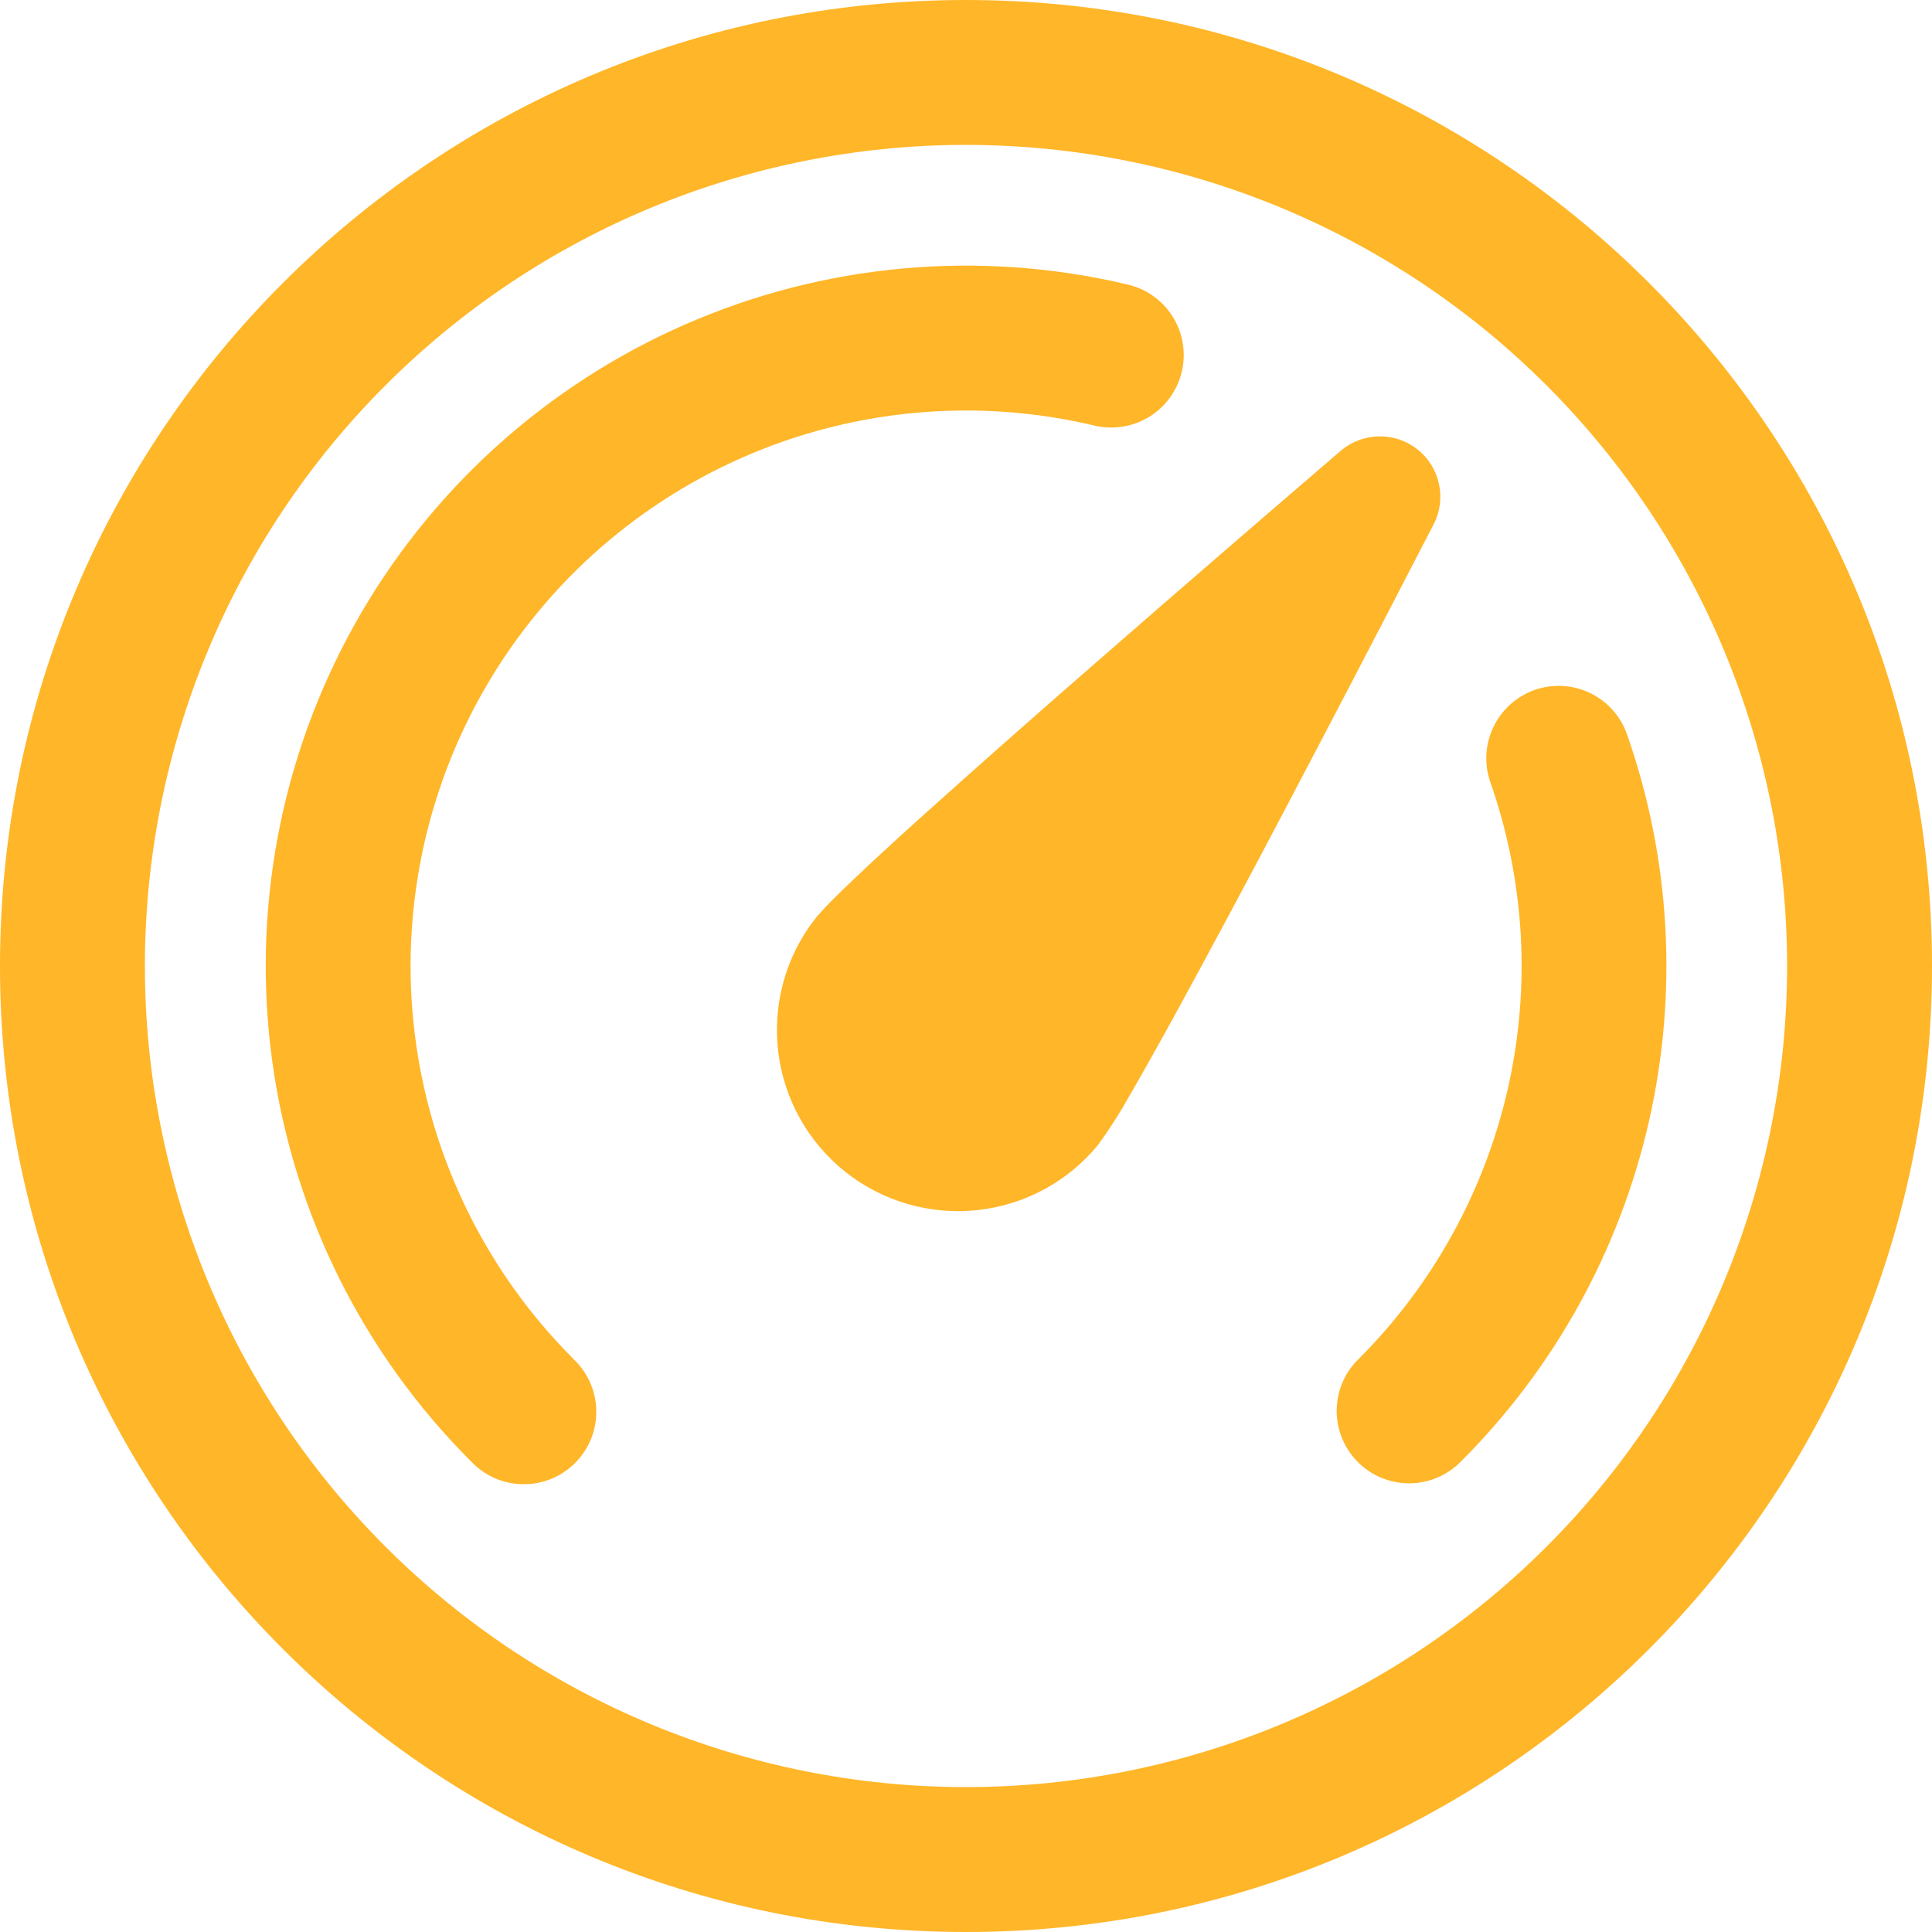 <svg width="35" height="35" viewBox="0 0 35 35" fill="none" xmlns="http://www.w3.org/2000/svg">
<path id="Vector" d="M10.384 24.616C10.514 24.736 10.617 24.881 10.689 25.042C10.76 25.203 10.799 25.376 10.802 25.553C10.805 25.729 10.773 25.904 10.707 26.067C10.641 26.231 10.542 26.379 10.418 26.504C10.293 26.628 10.145 26.727 9.981 26.793C9.818 26.859 9.643 26.891 9.467 26.888C9.29 26.885 9.117 26.846 8.956 26.775C8.795 26.703 8.65 26.599 8.53 26.471C6.577 24.518 5.315 21.982 4.935 19.247C4.555 16.512 5.077 13.728 6.422 11.317C7.768 8.905 9.864 6.999 12.391 5.887C14.918 4.775 17.739 4.517 20.426 5.154C20.595 5.193 20.754 5.264 20.895 5.365C21.035 5.465 21.155 5.593 21.246 5.739C21.337 5.886 21.399 6.05 21.427 6.22C21.455 6.391 21.449 6.566 21.409 6.734C21.37 6.902 21.297 7.061 21.196 7.201C21.095 7.341 20.967 7.46 20.819 7.551C20.672 7.641 20.508 7.702 20.337 7.729C20.167 7.756 19.992 7.749 19.824 7.709C17.693 7.203 15.455 7.406 13.45 8.288C11.445 9.17 9.782 10.682 8.714 12.595C7.647 14.507 7.232 16.716 7.534 18.886C7.836 21.055 8.837 23.067 10.386 24.616H10.384ZM27.804 12.498C28.132 12.384 28.493 12.404 28.806 12.555C29.12 12.706 29.36 12.975 29.475 13.303C30.265 15.558 30.402 17.99 29.871 20.32C29.34 22.649 28.162 24.781 26.472 26.471C26.351 26.596 26.206 26.696 26.046 26.765C25.886 26.834 25.714 26.87 25.54 26.872C25.366 26.873 25.193 26.84 25.031 26.774C24.87 26.708 24.723 26.611 24.6 26.488C24.477 26.364 24.379 26.218 24.313 26.057C24.247 25.895 24.214 25.723 24.215 25.548C24.217 25.374 24.253 25.202 24.322 25.042C24.39 24.881 24.49 24.737 24.616 24.616C25.956 23.276 26.891 21.584 27.313 19.736C27.735 17.888 27.626 15.959 26.999 14.17C26.884 13.841 26.905 13.481 27.056 13.168C27.207 12.854 27.476 12.614 27.804 12.498ZM24.288 8.167C24.481 8.002 24.725 7.91 24.978 7.905C25.232 7.9 25.479 7.983 25.678 8.14C25.877 8.298 26.015 8.519 26.068 8.767C26.122 9.015 26.088 9.274 25.972 9.499L25.744 9.937C24.926 11.523 24.1 13.105 23.268 14.684C22.604 15.948 21.929 17.206 21.245 18.459C20.946 19.002 20.674 19.485 20.454 19.864C20.285 20.167 20.098 20.459 19.894 20.739C19.349 21.405 18.563 21.83 17.708 21.922C16.852 22.015 15.994 21.767 15.319 21.233C14.644 20.699 14.207 19.921 14.1 19.067C13.993 18.212 14.226 17.351 14.749 16.667C14.899 16.476 15.176 16.203 15.472 15.923C15.79 15.62 16.196 15.246 16.658 14.829C17.719 13.876 18.788 12.931 19.864 11.995C21.209 10.821 22.559 9.652 23.914 8.489L24.288 8.167ZM35 17.5C35 27.165 27.165 35 17.5 35C7.835 35 0 27.165 0 17.5C0 7.835 7.835 0 17.5 0C27.165 0 35 7.835 35 17.5ZM2.625 17.5C2.625 21.445 4.192 25.229 6.982 28.018C9.771 30.808 13.555 32.375 17.5 32.375C21.445 32.375 25.229 30.808 28.018 28.018C30.808 25.229 32.375 21.445 32.375 17.5C32.375 13.555 30.808 9.771 28.018 6.982C25.229 4.192 21.445 2.625 17.5 2.625C13.555 2.625 9.771 4.192 6.982 6.982C4.192 9.771 2.625 13.555 2.625 17.5Z" fill="#FFB628"/>
</svg>
